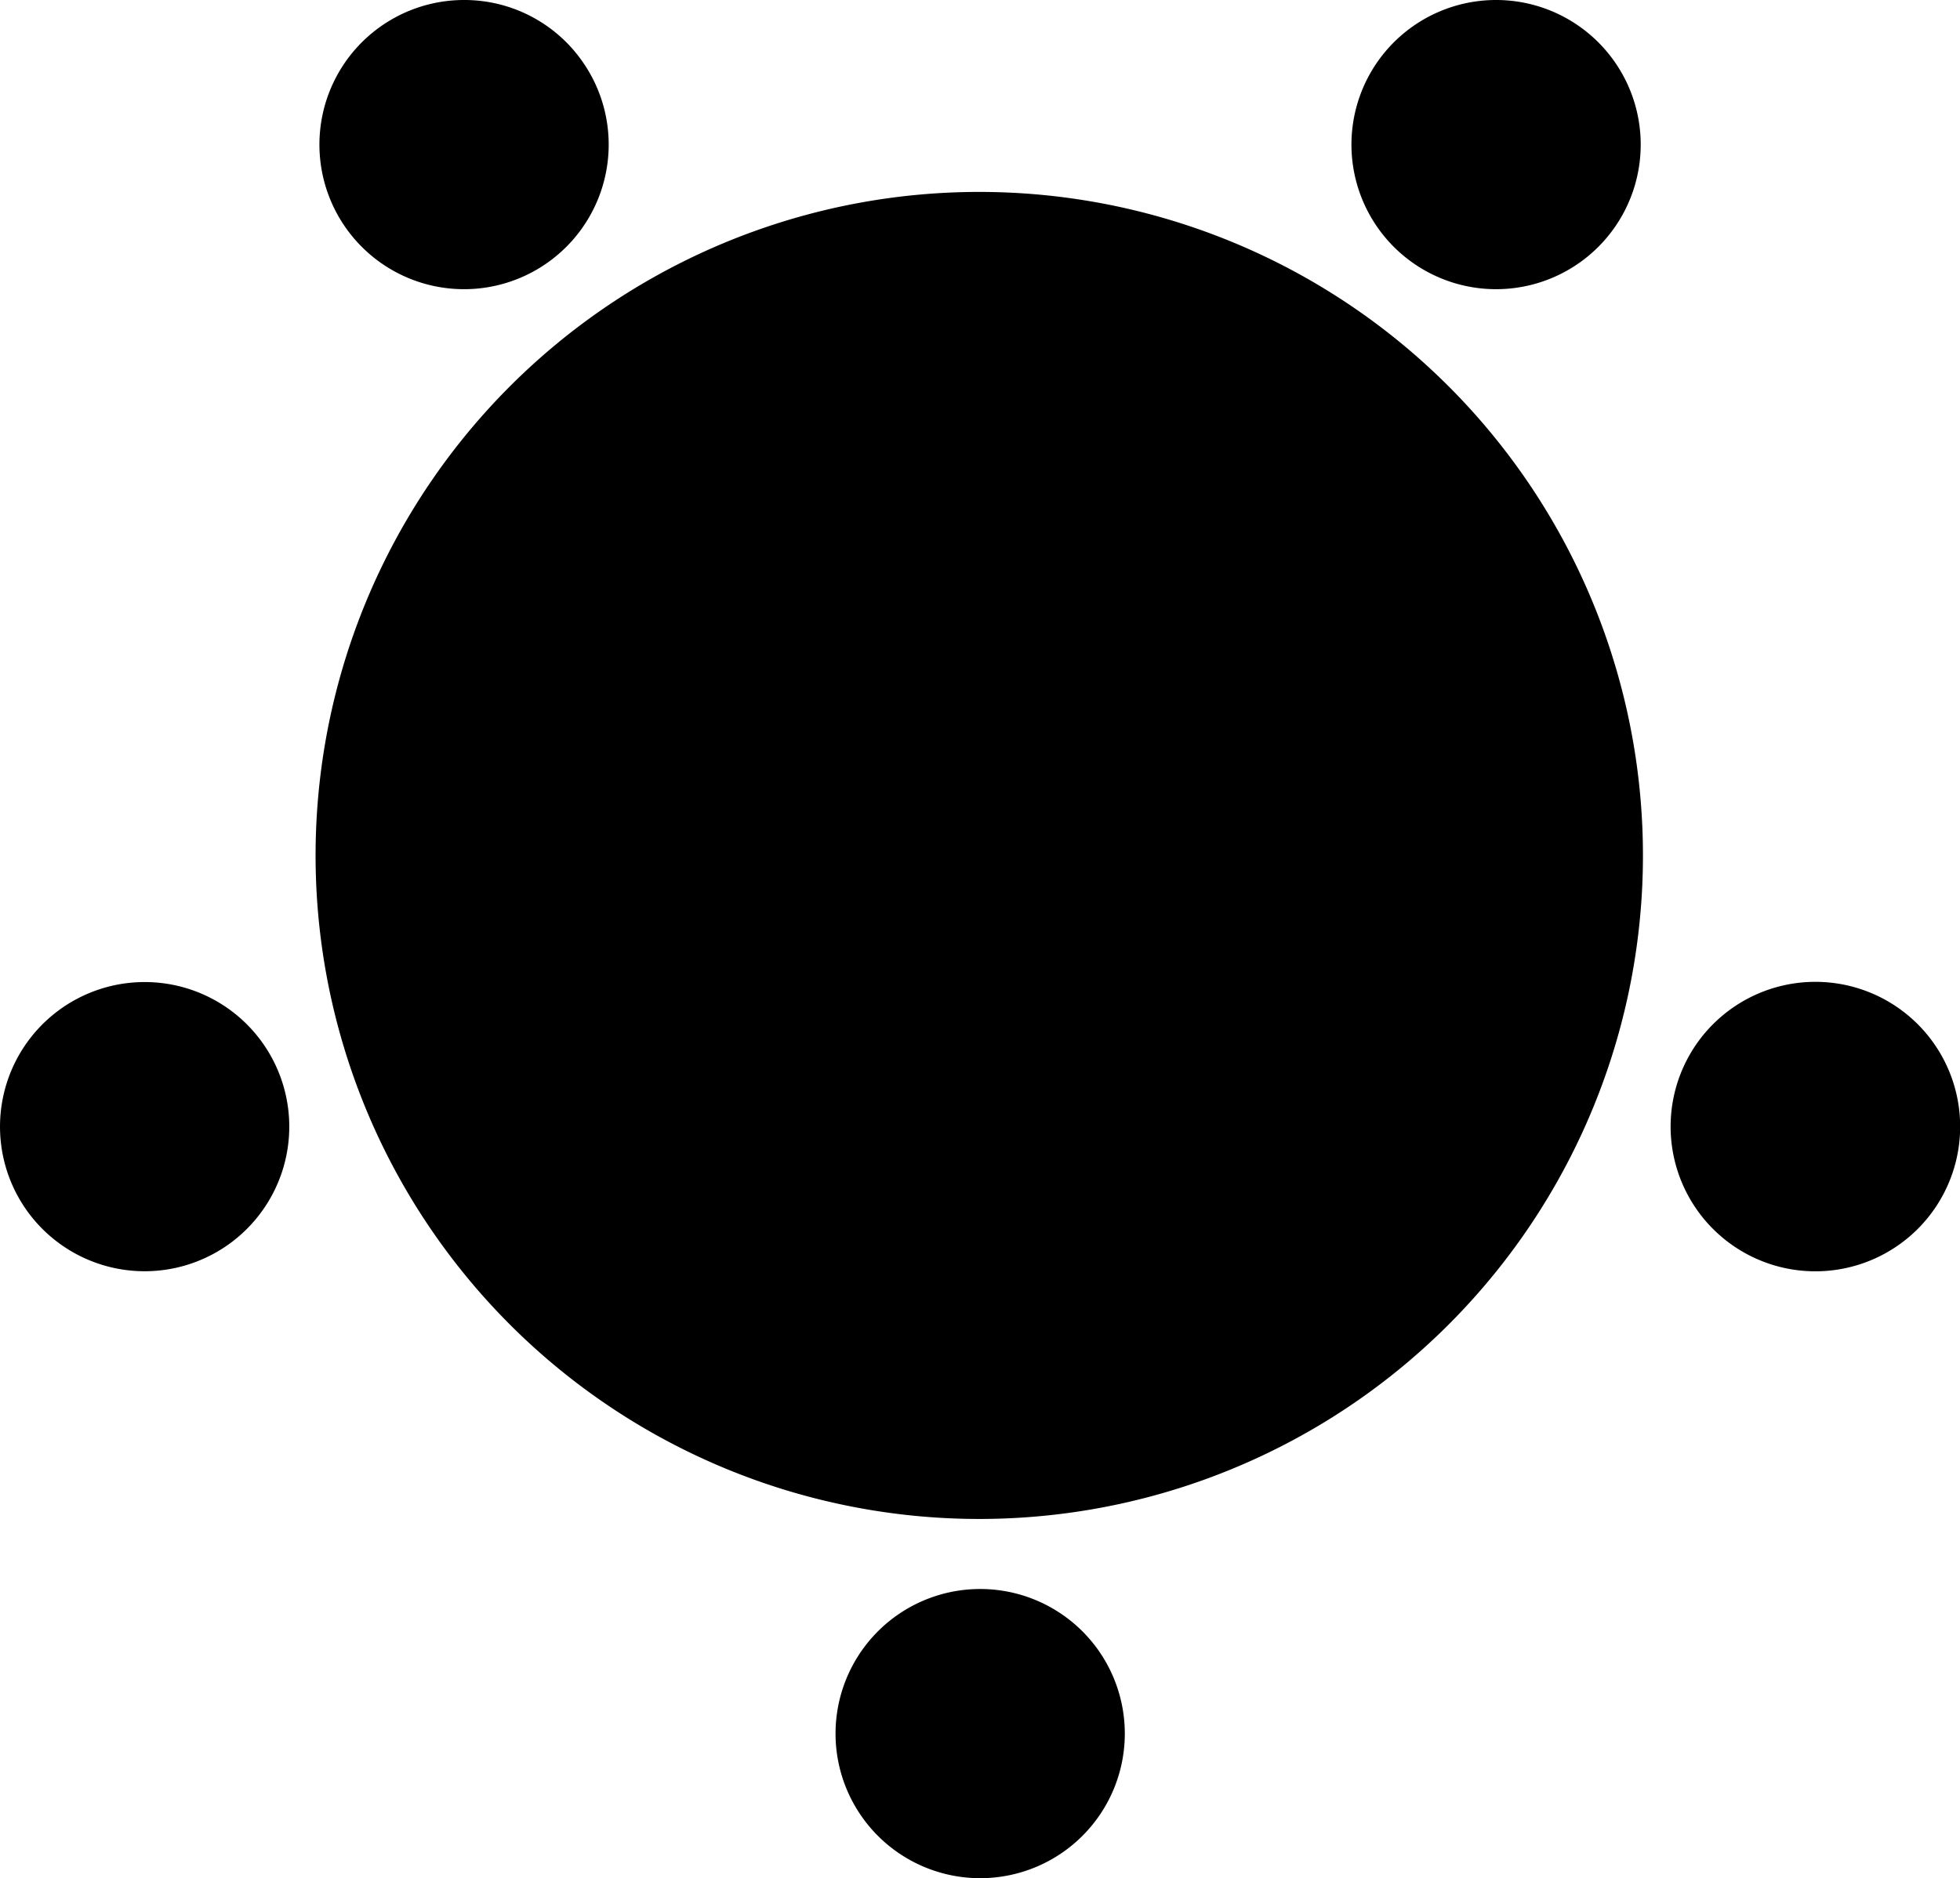 <svg xmlns="http://www.w3.org/2000/svg" viewBox="0 0 277.81 266.28"><title>자산 4</title><g id="레이어_2" data-name="레이어 2"><g id="레이어_1-2" data-name="레이어 1"><path d="M138.91,214.76a93.52,93.52,0,1,1,88.91-64.63A93.44,93.44,0,0,1,138.91,214.76Z"/><path d="M138.88,28.21A93,93,0,1,1,84.75,45.62a92.92,92.92,0,0,1,54.13-17.41h0m0-1a94.07,94.07,0,1,0,29.07,4.63,94,94,0,0,0-29.07-4.63Z"/><path d="M257.3,179.71a20,20,0,1,1,19-13.82A20,20,0,0,1,257.3,179.71Z"/><path d="M257.3,139.2v1a19.5,19.5,0,1,1-18.54,13.48A19.48,19.48,0,0,1,257.3,140.2v-1m0,0a20.52,20.52,0,1,0,6.34,1,20.51,20.51,0,0,0-6.34-1Z"/><path d="M212.07,40.54A20,20,0,0,1,195.91,8.78,20.08,20.08,0,0,1,212.11.53a20,20,0,0,1,16.16,31.76A20.08,20.08,0,0,1,212.07,40.54Z"/><path d="M212.11,0V1a19.5,19.5,0,0,1,15.76,31,19.57,19.57,0,0,1-15.79,8,19.5,19.5,0,0,1-15.76-31,19.58,19.58,0,0,1,15.79-8V0m0,0a20.5,20.5,0,1,0,12,3.92,20.47,20.47,0,0,0-12-3.92Z"/><path d="M65.8,40.5A20,20,0,0,1,54,4.32,19.85,19.85,0,0,1,65.76.5,20,20,0,0,1,77.54,36.68,19.85,19.85,0,0,1,65.8,40.5Z"/><path d="M65.76,1h0A19.5,19.5,0,0,1,77.24,36.28,19.35,19.35,0,0,1,65.8,40,19.5,19.5,0,0,1,54.32,4.73,19.36,19.36,0,0,1,65.76,1m0-1a20.5,20.5,0,1,0,16.6,8.45A20.41,20.41,0,0,0,65.76,0Z"/><path d="M20.5,179.74a20,20,0,1,1,6.18-1A19.95,19.95,0,0,1,20.5,179.74Z"/><path d="M20.51,140.23h0a19.53,19.53,0,1,1-6,1,19.45,19.45,0,0,1,6-1m0-1A20.5,20.5,0,1,0,40,153.4a20.49,20.49,0,0,0-19.49-14.17Z"/><path d="M138.93,265.78a20,20,0,1,1,20-20A20,20,0,0,1,138.93,265.78Z"/><path d="M138.93,226.28a19.5,19.5,0,1,1-19.5,19.5,19.52,19.52,0,0,1,19.5-19.5m0-1a20.5,20.5,0,1,0,20.5,20.5,20.5,20.5,0,0,0-20.5-20.5Z"/></g></g></svg>